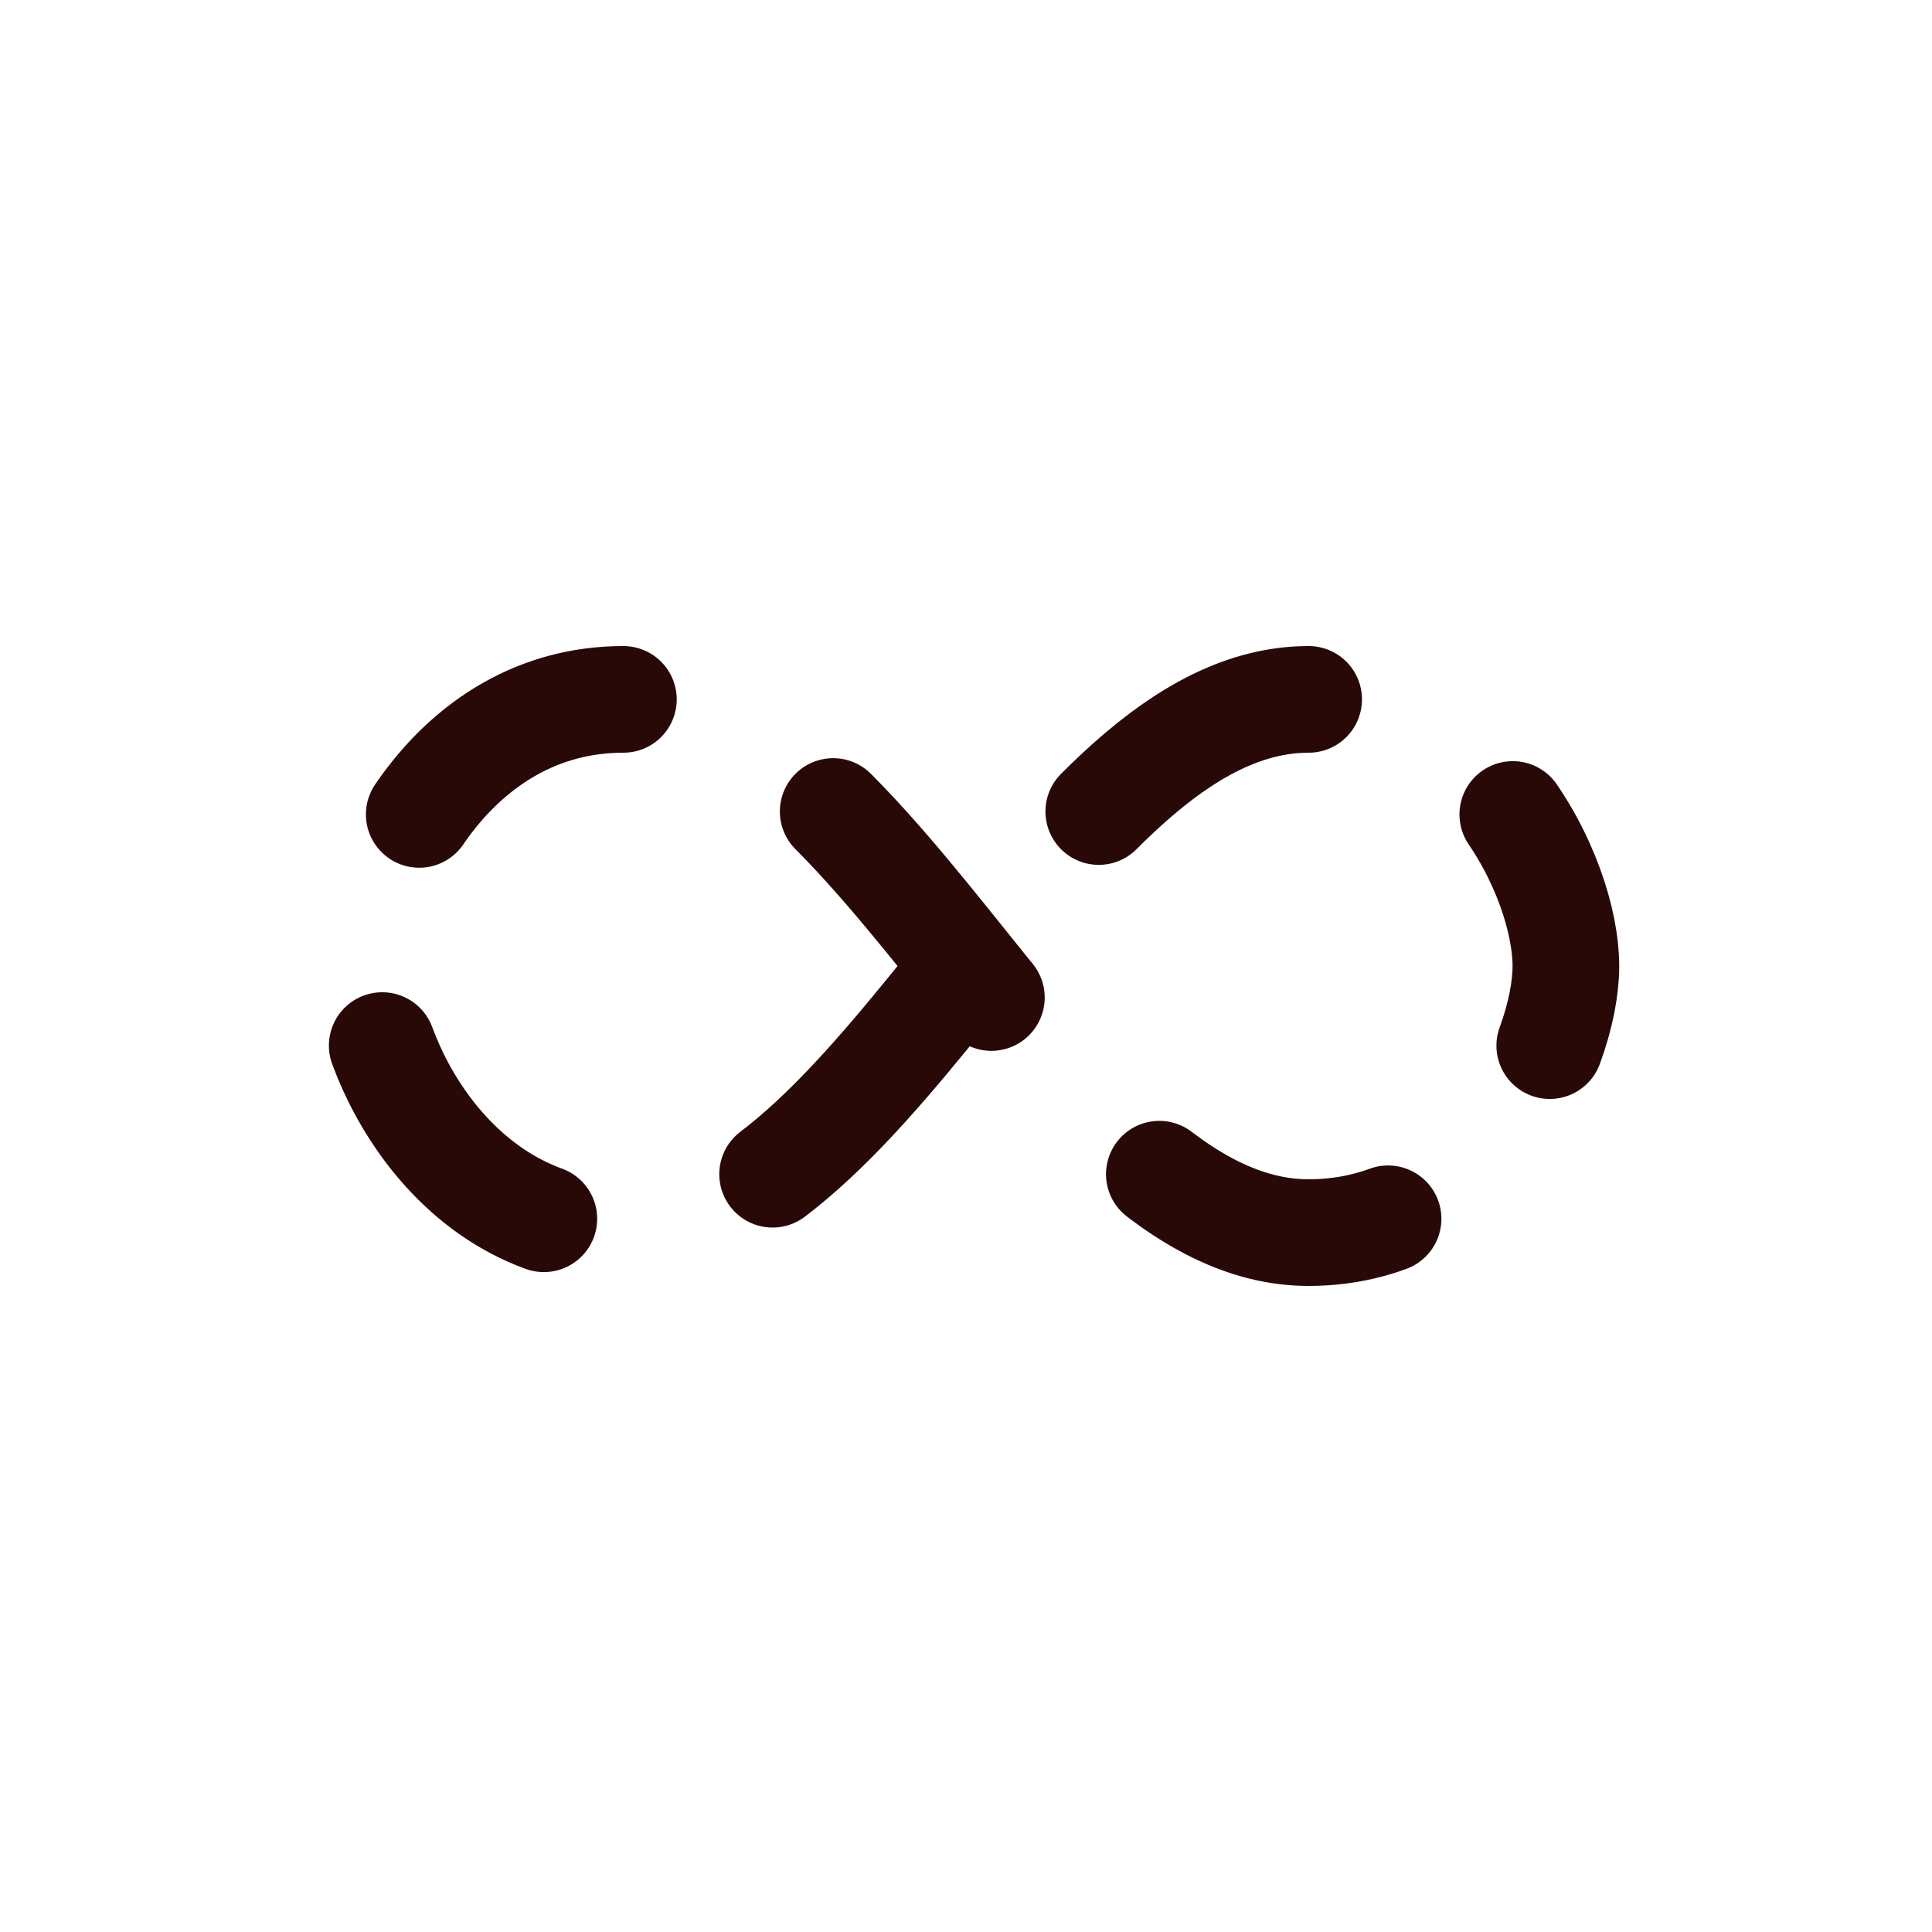<?xml version="1.0" encoding="utf-8"?>
<svg xmlns="http://www.w3.org/2000/svg" xmlns:xlink="http://www.w3.org/1999/xlink" style="margin: auto; background: none; display: block; shape-rendering: auto;" width="187px" height="187px" viewBox="0 0 100 100" preserveAspectRatio="xMidYMid">
<path fill="none" stroke="#290908" stroke-width="8" stroke-dasharray="18.328 18.328" d="M24.3 30C11.4 30 5 43.3 5 50s6.4 20 19.3 20c19.3 0 32.1-40 51.4-40 C88.6 30 95 43.3 95 50s-6.4 20-19.3 20C56.4 70 43.6 30 24.3 30z" stroke-linecap="round" style="transform:scale(0.69);transform-origin:50px 50px">
  <animate attributeName="stroke-dashoffset" repeatCount="indefinite" dur="9.091s" keyTimes="0;1" values="0;256.589"></animate>
</path>
<!-- [ldio] generated by https://loading.io/ --></svg>